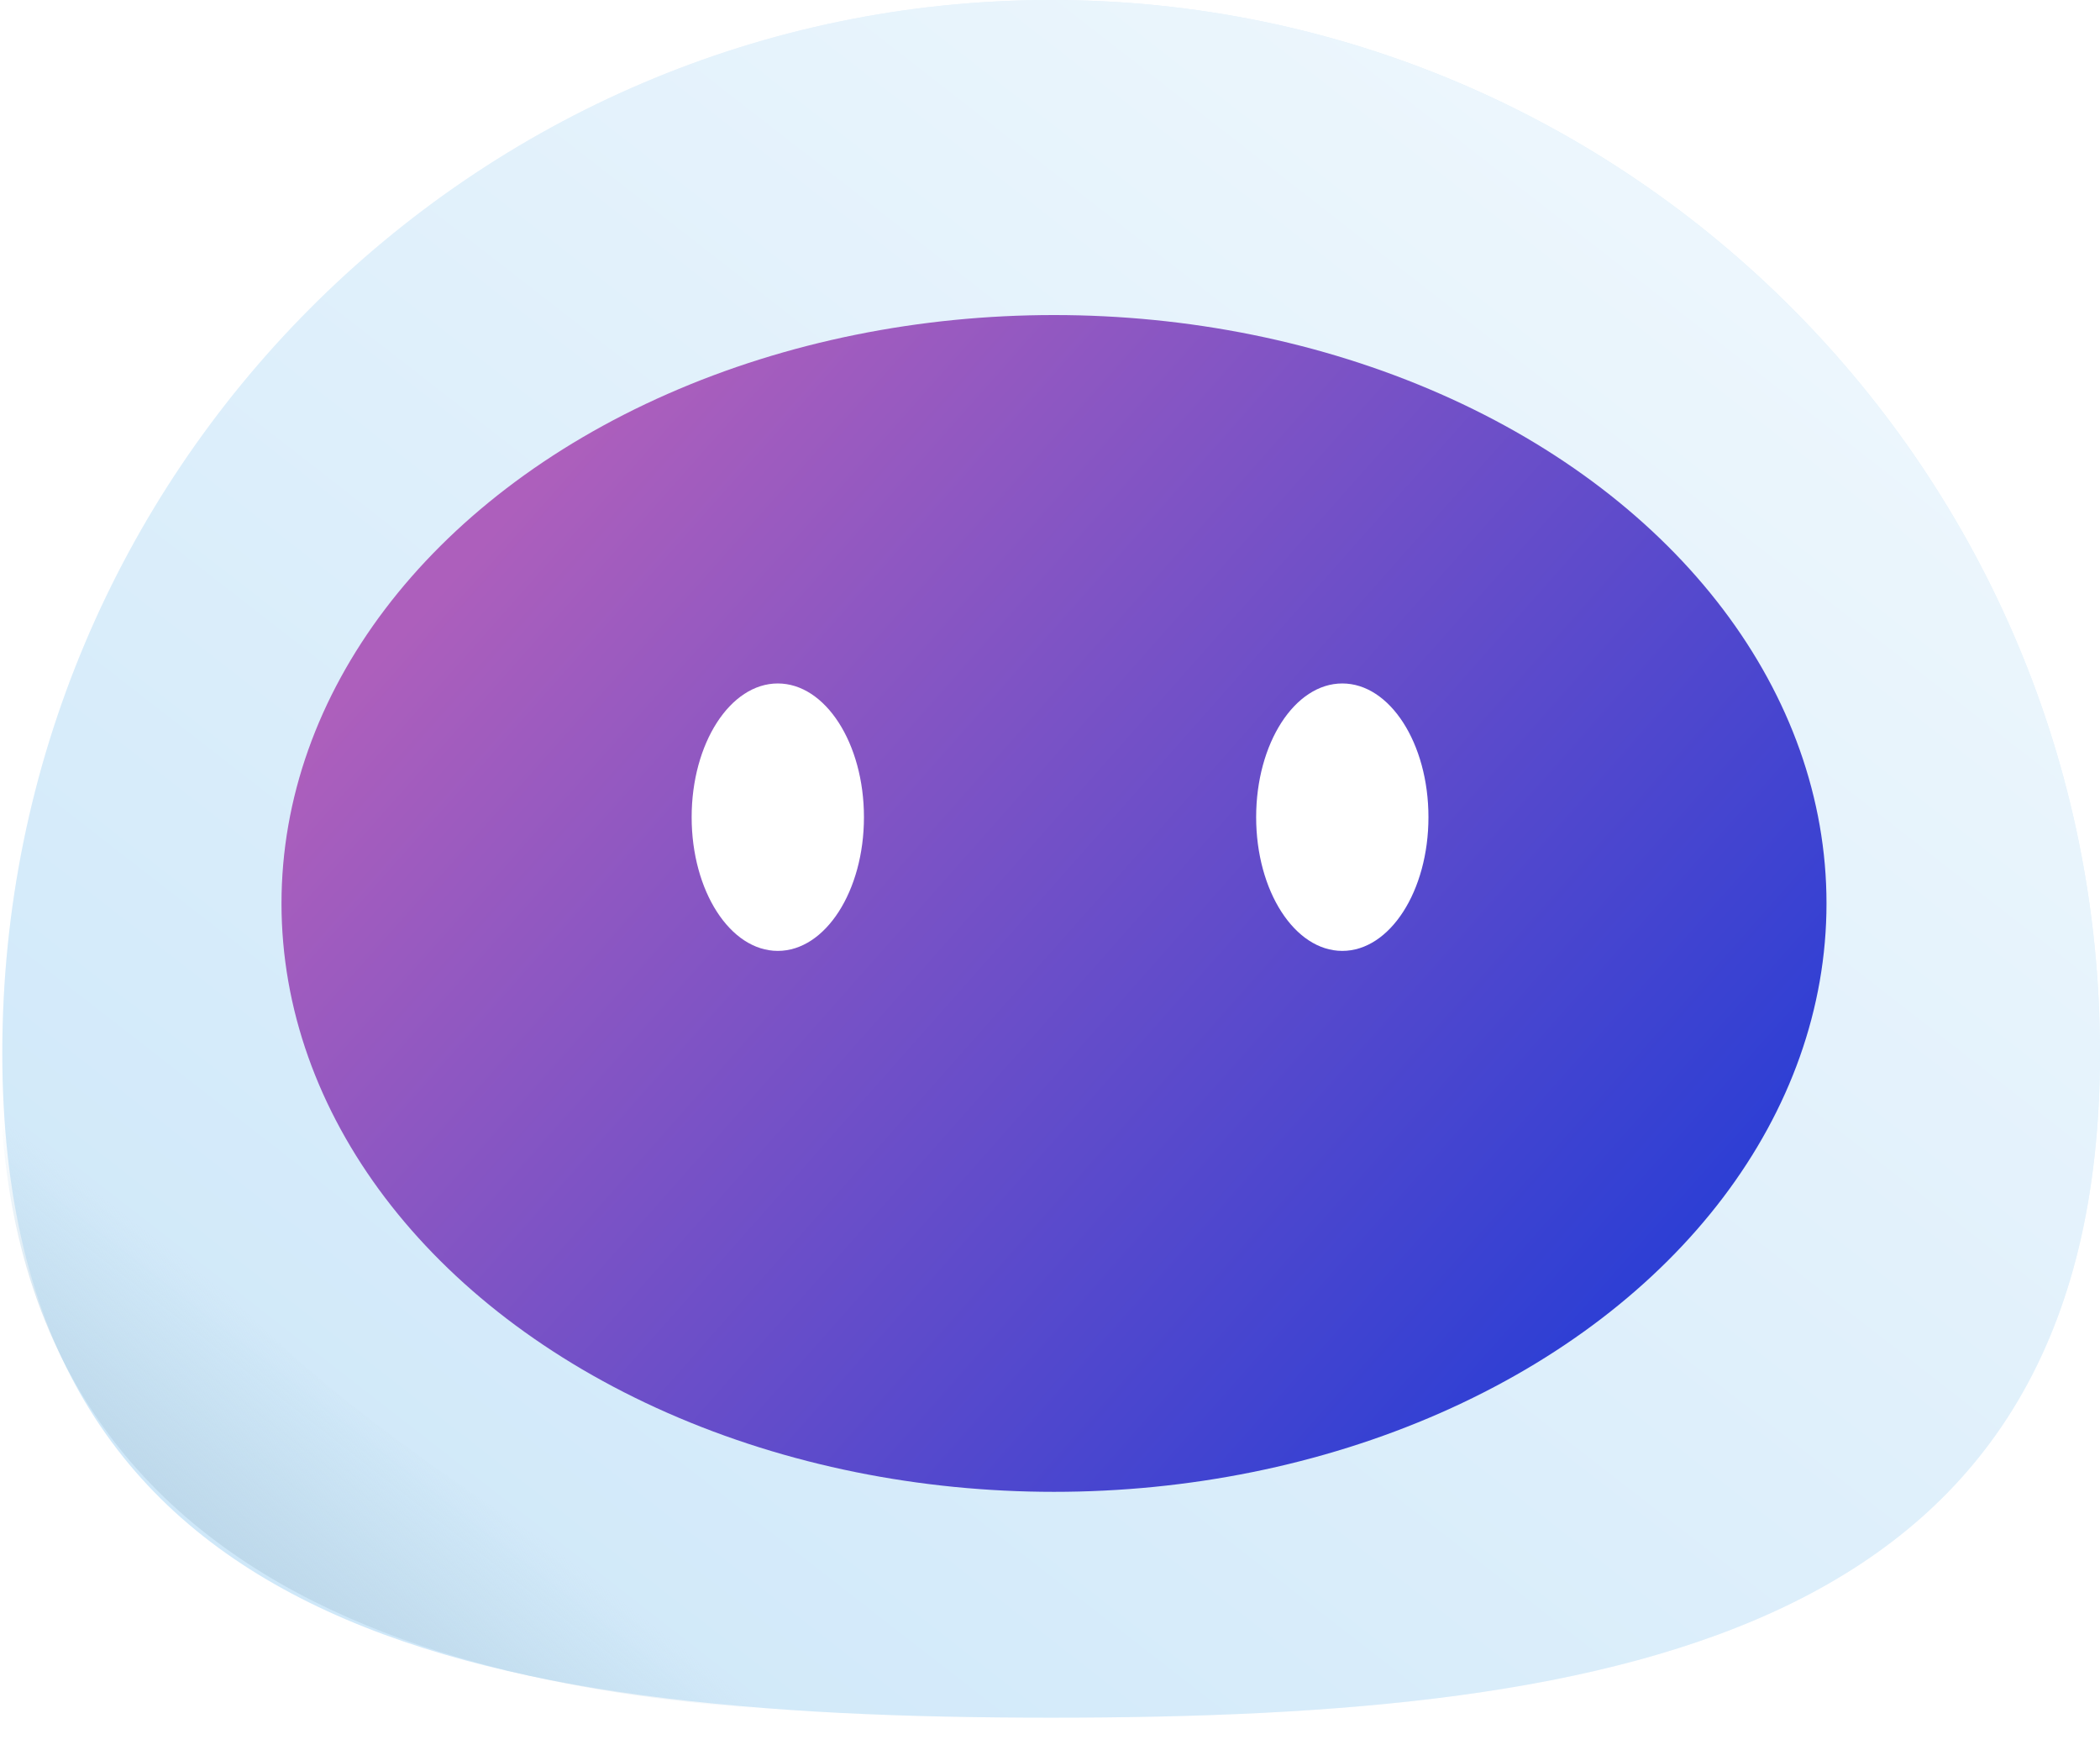 <svg width="42" height="35" viewBox="0 0 42 35" fill="none" xmlns="http://www.w3.org/2000/svg">
<path d="M42 21.055C42 32.647 32.608 34.348 21.023 34.348C9.438 34.348 0.046 32.647 0.046 21.055C0.046 9.464 9.438 0 21.023 0C32.608 0 42 9.464 42 21.055Z" fill="#CFE8F9"/>
<path d="M42 21.055C42 32.647 32.608 34.348 21.023 34.348C9.438 34.348 0.046 32.647 0.046 21.055C0.046 9.464 9.438 0 21.023 0C32.608 0 42 9.464 42 21.055Z" fill="url(#paint0_linear_1_45)" fill-opacity="0.6"/>
<g filter="url(#filter0_i_1_45)">
<ellipse cx="21.08" cy="18.066" rx="15.45" ry="11.766" fill="url(#paint1_linear_1_45)"/>
</g>
<ellipse cx="15.556" cy="16.341" rx="1.723" ry="2.674" fill="white"/>
<ellipse cx="26.846" cy="16.341" rx="1.723" ry="2.674" fill="white"/>
<path d="M0.285 17.946C2.456 26.86 9.398 29.466 15.973 34.229C9.734 33.813 -1.973 32.149 0.285 17.946Z" fill="url(#paint2_linear_1_45)"/>
<defs>
<filter id="filter0_i_1_45" x="5.629" y="6.299" width="30.901" height="23.532" filterUnits="userSpaceOnUse" color-interpolation-filters="sRGB">
<feFlood flood-opacity="0" result="BackgroundImageFix"/>
<feBlend mode="normal" in="SourceGraphic" in2="BackgroundImageFix" result="shape"/>
<feColorMatrix in="SourceAlpha" type="matrix" values="0 0 0 0 0 0 0 0 0 0 0 0 0 0 0 0 0 0 127 0" result="hardAlpha"/>
<feOffset/>
<feGaussianBlur stdDeviation="25"/>
<feComposite in2="hardAlpha" operator="arithmetic" k2="-1" k3="1"/>
<feColorMatrix type="matrix" values="0 0 0 0 0 0 0 0 0 0 0 0 0 0 0 0 0 0 0.4 0"/>
<feBlend mode="normal" in2="shape" result="effect1_innerShadow_1_45"/>
</filter>
<linearGradient id="paint0_linear_1_45" x1="29.521" y1="1.961" x2="6.107" y2="32.09" gradientUnits="userSpaceOnUse">
<stop stop-color="white"/>
<stop offset="1" stop-color="white" stop-opacity="0"/>
</linearGradient>
<linearGradient id="paint1_linear_1_45" x1="11.394" y1="8.855" x2="31.658" y2="26.801" gradientUnits="userSpaceOnUse">
<stop stop-color="#AD5FBC"/>
<stop offset="1" stop-color="#2E3FD4"/>
</linearGradient>
<linearGradient id="paint2_linear_1_45" x1="6.584" y1="27.454" x2="4.139" y2="30.597" gradientUnits="userSpaceOnUse">
<stop stop-color="#BED9EB" stop-opacity="0"/>
<stop offset="1" stop-color="#BED9EB"/>
</linearGradient>
</defs>
</svg>
